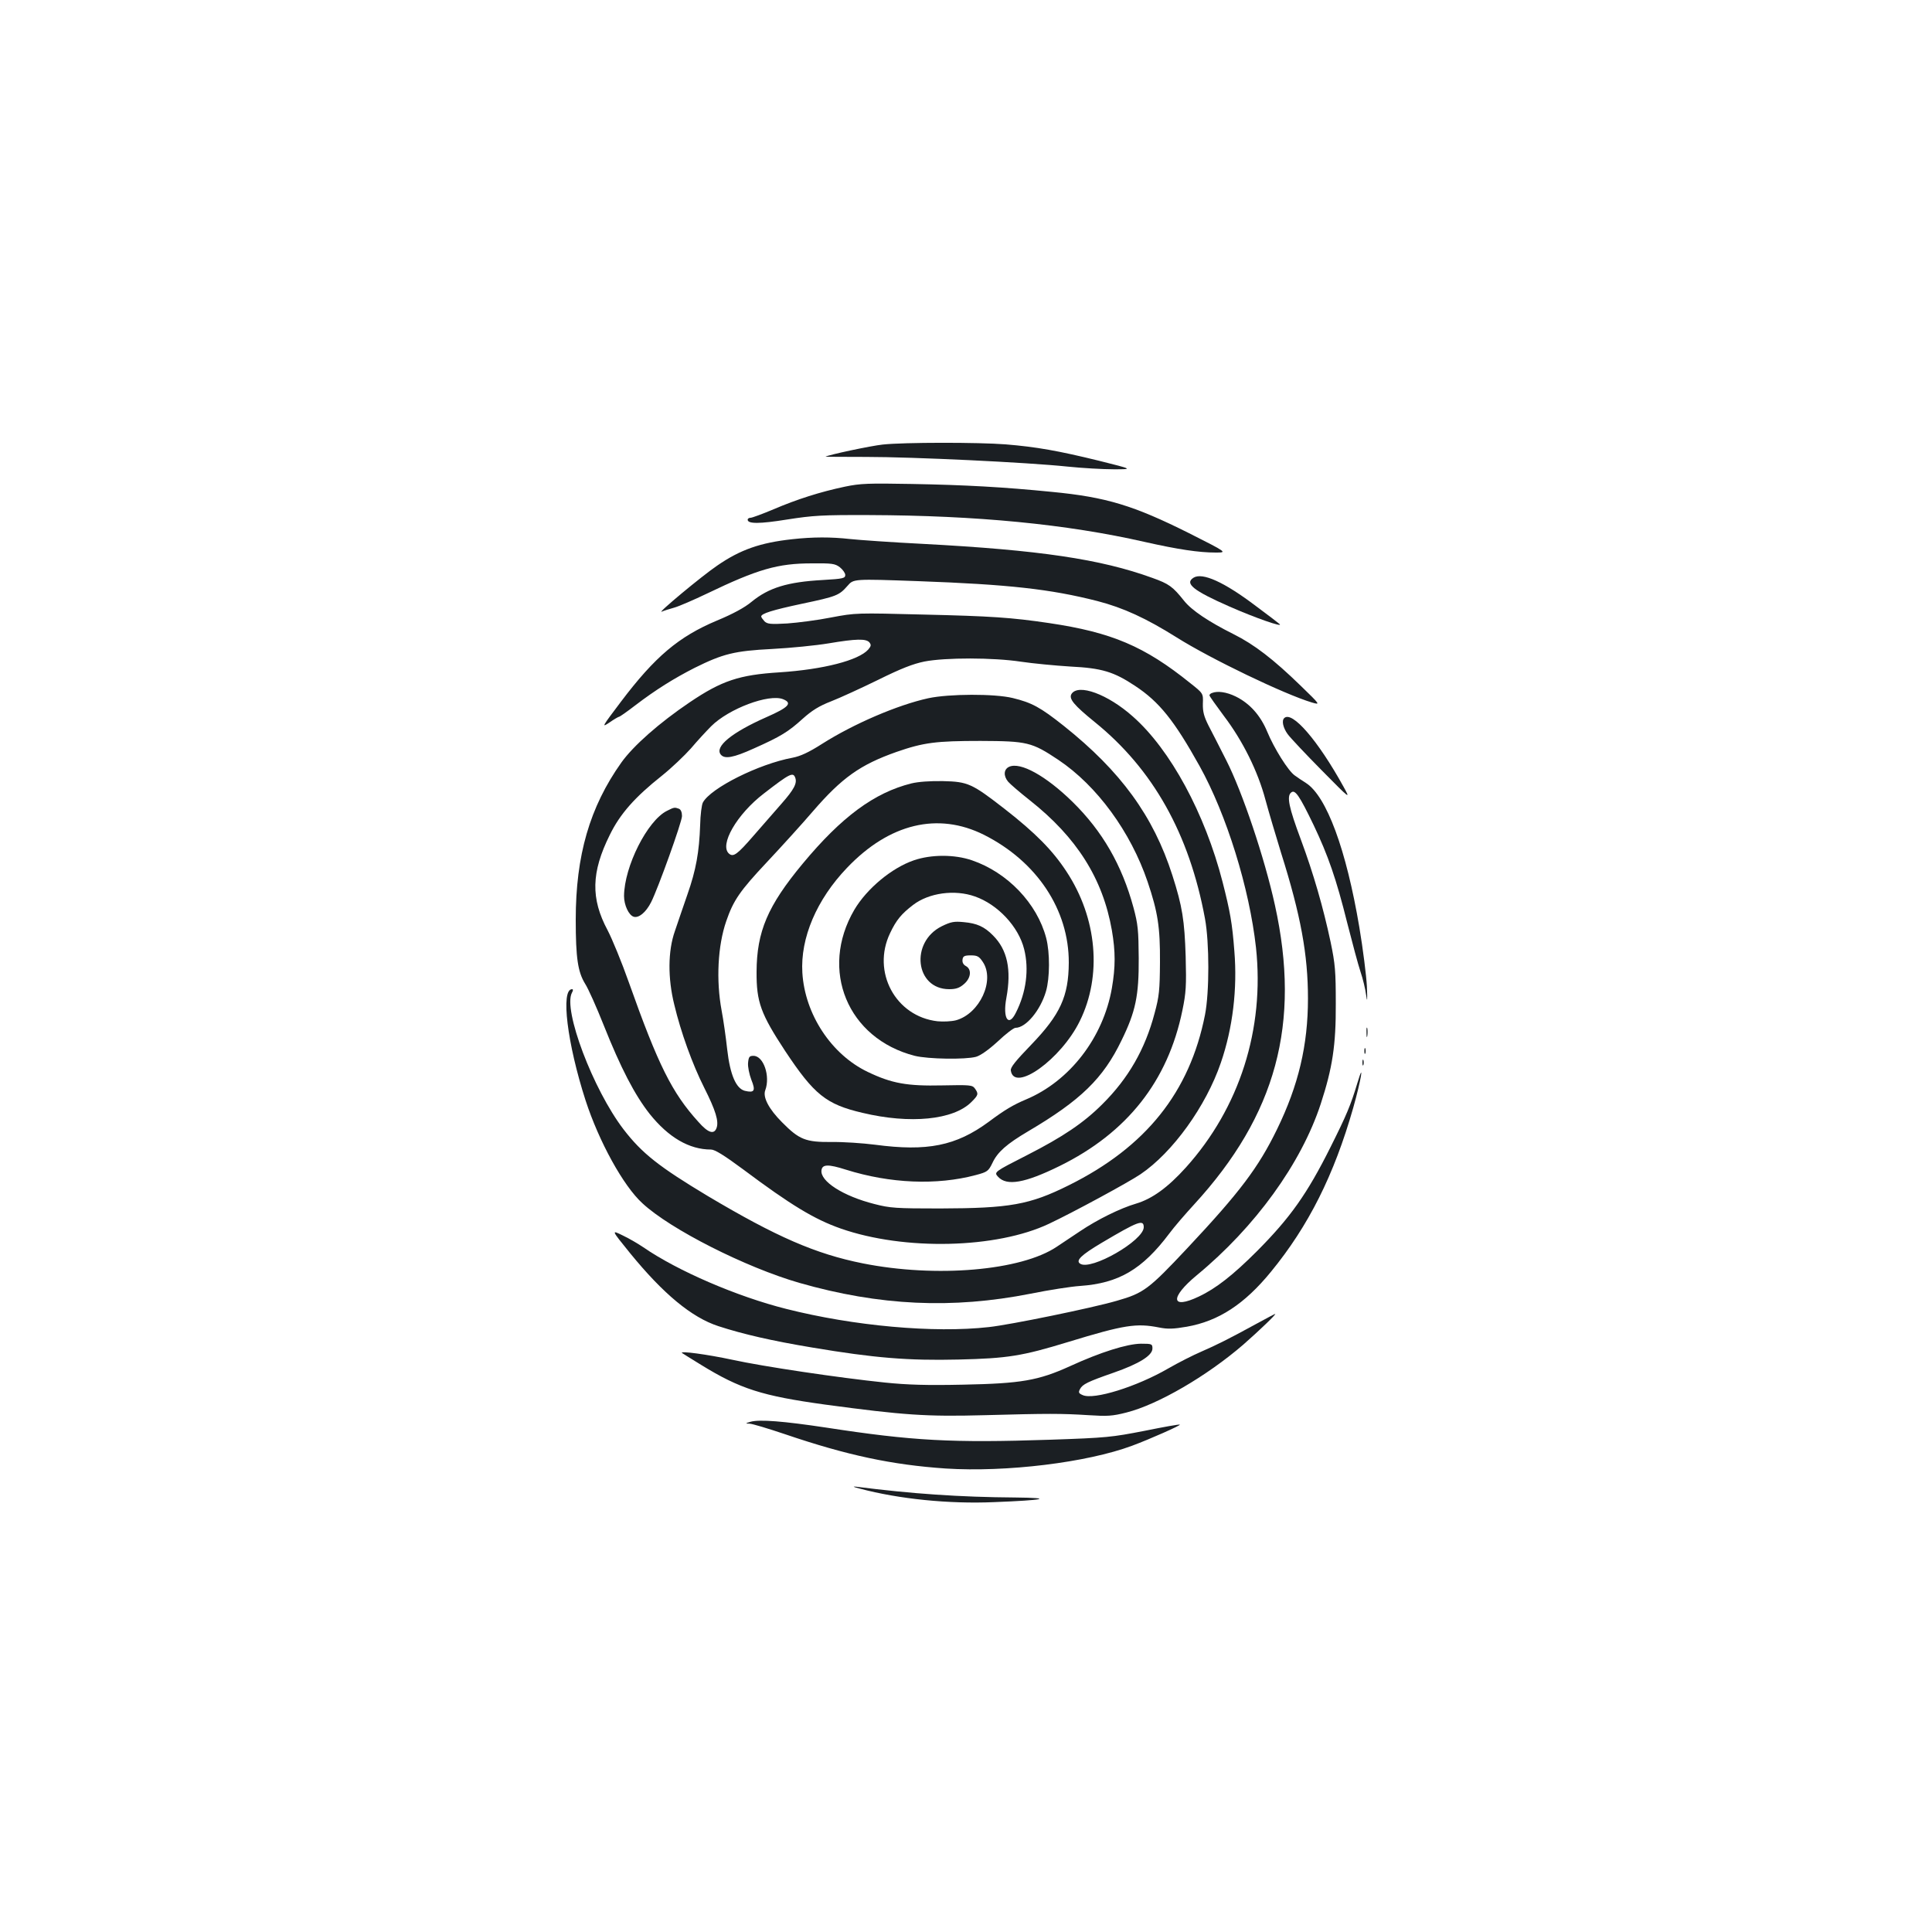 <?xml version="1.0" standalone="no"?>
<!DOCTYPE svg PUBLIC "-//W3C//DTD SVG 20010904//EN"
 "http://www.w3.org/TR/2001/REC-SVG-20010904/DTD/svg10.dtd">
<svg version="1.0" xmlns="http://www.w3.org/2000/svg"
 width="1000pt" height="1000pt" viewBox="0 0 1000 1000"
 preserveAspectRatio="xMidYMid meet">
<g transform="translate(0,1000) scale(0.1,-0.1)"
fill="#1b1f23" stroke="none">
<path d="M4569 7699 c-59 -6 -286 -54 -296 -63 -1 0 94 -1 210 -1 241 0 833
-28 1042 -50 77 -8 185 -14 240 -14 100 0 100 0 -76 44 -212 52 -325 72 -484
85 -140 11 -526 11 -636 -1z"/>
<path d="M4373 7481 c-128 -27 -247 -65 -369 -117 -57 -24 -111 -44 -119 -44
-8 0 -15 -4 -15 -10 0 -22 61 -22 204 1 134 21 181 24 426 23 556 -2 1021 -47
1425 -139 173 -39 281 -55 367 -55 61 0 61 0 -137 100 -288 144 -429 187 -710
214 -250 25 -449 36 -725 41 -225 4 -266 3 -347 -14z"/>
<path d="M4100 7209 c-165 -18 -268 -54 -387 -136 -80 -54 -315 -250 -288
-239 11 5 40 14 65 21 25 7 101 40 170 73 262 126 366 156 542 156 103 1 120
-1 145 -20 15 -12 28 -30 28 -40 0 -17 -11 -20 -115 -26 -184 -10 -281 -40
-370 -113 -36 -30 -97 -63 -179 -97 -198 -83 -321 -187 -497 -420 -99 -131
-102 -136 -60 -108 24 17 47 30 50 30 4 0 41 26 84 59 106 81 201 140 307 194
147 73 206 88 402 98 95 5 226 18 292 29 142 24 194 25 211 5 10 -13 9 -19 -6
-37 -50 -56 -232 -103 -459 -118 -209 -13 -299 -43 -465 -155 -157 -106 -292
-225 -354 -312 -164 -231 -236 -481 -236 -813 0 -199 11 -270 48 -331 17 -26
60 -123 97 -216 88 -221 160 -360 238 -459 97 -121 204 -184 317 -184 20 0 67
-29 167 -103 246 -184 368 -258 505 -306 329 -115 806 -104 1078 25 123 58
411 214 473 256 167 113 339 352 416 577 62 180 86 383 70 578 -11 145 -22
205 -61 358 -91 354 -270 685 -464 856 -130 116 -283 172 -318 117 -15 -25 13
-58 120 -145 302 -244 490 -579 571 -1018 23 -125 23 -381 0 -498 -79 -400
-306 -684 -705 -882 -203 -101 -305 -119 -667 -120 -228 0 -258 2 -339 23
-162 41 -282 118 -274 175 4 31 35 32 126 3 229 -72 471 -82 673 -28 60 16 65
20 86 63 26 56 74 98 184 163 273 161 389 274 484 471 73 149 90 231 89 425
-1 146 -4 176 -27 262 -60 221 -161 396 -316 548 -137 134 -270 208 -328 181
-28 -13 -30 -47 -5 -77 9 -11 60 -55 112 -96 243 -192 378 -405 425 -673 19
-111 19 -189 0 -300 -45 -256 -218 -481 -445 -576 -64 -27 -109 -53 -193 -116
-169 -124 -317 -154 -588 -118 -63 8 -164 15 -225 14 -134 -1 -167 12 -256
102 -68 68 -101 130 -87 166 27 73 -9 178 -61 178 -21 0 -25 -5 -28 -36 -2
-20 6 -59 17 -88 23 -57 16 -69 -34 -57 -45 12 -76 82 -91 214 -7 64 -20 155
-29 202 -29 156 -20 335 24 462 37 108 71 157 210 305 76 81 184 200 238 263
151 175 246 242 433 308 141 49 205 57 435 57 242 -1 265 -6 403 -98 200 -134
374 -372 462 -631 53 -157 65 -235 64 -416 -1 -145 -4 -177 -28 -265 -49 -186
-136 -337 -270 -470 -97 -97 -204 -169 -390 -264 -171 -87 -172 -88 -150 -112
45 -49 138 -33 319 56 349 172 560 439 635 805 19 92 21 127 17 280 -6 186
-17 258 -69 420 -98 306 -267 538 -562 773 -121 96 -165 120 -264 144 -94 23
-330 22 -437 -1 -160 -35 -387 -133 -548 -235 -72 -46 -114 -65 -155 -73 -174
-32 -424 -157 -464 -232 -6 -11 -13 -64 -14 -116 -5 -140 -21 -232 -66 -360
-22 -63 -51 -149 -65 -190 -36 -102 -37 -243 -3 -380 34 -143 94 -309 155
-430 60 -119 76 -174 64 -208 -13 -36 -44 -26 -94 31 -137 151 -208 294 -360
722 -37 105 -87 226 -110 270 -88 164 -85 300 11 493 53 109 130 196 270 307
50 40 117 104 150 141 32 38 80 90 105 115 91 91 299 169 372 140 50 -20 30
-42 -86 -93 -179 -79 -270 -153 -236 -194 20 -24 65 -16 171 32 139 62 178 86
253 154 48 43 85 66 147 90 46 18 155 68 243 111 119 59 181 83 240 95 108 21
356 21 500 -1 61 -9 175 -20 255 -25 163 -8 225 -27 335 -100 126 -83 203
-180 334 -415 140 -252 258 -633 292 -940 45 -422 -85 -829 -363 -1138 -93
-103 -174 -162 -258 -187 -82 -24 -201 -83 -290 -143 -36 -24 -90 -60 -120
-80 -184 -124 -625 -162 -1005 -86 -244 49 -446 137 -801 348 -253 152 -341
221 -437 346 -158 207 -313 618 -267 706 7 12 7 19 1 19 -60 0 -25 -282 70
-576 69 -212 195 -442 294 -532 145 -135 535 -332 812 -412 416 -119 793 -136
1198 -56 94 19 209 37 256 40 199 14 321 85 461 271 25 34 83 101 128 150 426
464 554 938 419 1550 -54 246 -169 587 -252 750 -33 66 -75 147 -92 180 -23
46 -30 71 -29 113 2 53 2 53 -65 106 -237 191 -407 263 -731 311 -195 29 -304
36 -648 44 -349 9 -353 9 -480 -15 -70 -14 -172 -27 -227 -31 -87 -5 -103 -3
-118 11 -9 10 -17 21 -17 25 0 15 56 33 211 66 180 38 192 43 236 93 31 36 31
36 365 24 469 -17 685 -41 928 -103 135 -35 252 -89 410 -188 176 -111 557
-294 700 -337 45 -13 45 -13 -57 86 -142 138 -241 214 -347 267 -130 65 -218
124 -257 173 -59 74 -78 88 -165 119 -267 97 -584 144 -1189 176 -159 8 -328
20 -375 25 -98 11 -193 11 -300 -1z m16 -1234 c11 -29 -6 -61 -71 -135 -36
-41 -101 -116 -145 -166 -84 -97 -104 -111 -126 -93 -53 44 40 205 180 312
133 103 151 112 162 82z m1804 -2327 c0 -69 -273 -226 -329 -189 -25 16 5 45
111 108 189 112 218 123 218 81z"/>
<path d="M6178 7010 c-48 -30 -2 -67 187 -150 127 -56 280 -110 258 -90 -4 4
-59 46 -121 92 -166 126 -278 176 -324 148z"/>
<path d="M6273 6413 c-7 -2 -13 -8 -13 -12 0 -4 34 -52 75 -107 98 -129 176
-287 215 -434 17 -63 54 -187 81 -275 102 -323 139 -527 139 -753 0 -242 -49
-449 -160 -677 -97 -199 -193 -326 -464 -615 -201 -214 -226 -233 -366 -273
-127 -37 -551 -124 -662 -136 -285 -32 -700 6 -1048 94 -255 64 -563 197 -740
319 -25 17 -72 45 -106 61 -61 30 -61 30 37 -91 172 -211 319 -333 457 -378
129 -42 277 -76 487 -111 322 -54 495 -68 755 -62 256 6 330 18 569 91 291 89
353 98 470 75 45 -9 74 -8 144 4 164 29 298 116 436 285 194 237 326 500 425
847 41 145 59 253 22 130 -35 -116 -56 -166 -139 -332 -121 -242 -208 -365
-381 -539 -124 -124 -212 -193 -301 -235 -145 -69 -151 -6 -11 110 303 250
541 579 642 887 61 187 79 304 78 519 0 168 -3 205 -27 320 -38 178 -88 352
-154 530 -62 166 -74 224 -50 243 20 17 42 -14 117 -170 74 -156 116 -275 174
-508 26 -102 56 -214 68 -250 12 -35 25 -89 29 -120 6 -42 7 -31 4 45 -3 55
-20 192 -39 305 -68 404 -170 679 -276 747 -19 12 -46 30 -58 39 -34 23 -108
142 -143 227 -35 84 -90 146 -163 182 -47 23 -94 30 -123 18z"/>
<path d="M6647 6283 c-14 -13 -6 -50 18 -83 13 -18 92 -102 175 -186 151 -153
151 -153 114 -86 -133 241 -267 395 -307 355z"/>
<path d="M4717 5945 c-192 -48 -361 -173 -562 -415 -182 -219 -238 -352 -239
-560 -1 -157 22 -218 148 -410 150 -226 212 -276 400 -320 247 -59 471 -37
564 56 36 36 38 42 18 70 -13 18 -25 19 -168 16 -183 -4 -262 10 -387 70 -188
90 -325 298 -338 513 -11 180 74 379 231 543 219 230 471 290 709 171 274
-138 440 -388 439 -662 -1 -174 -44 -268 -194 -424 -81 -84 -109 -118 -106
-134 17 -116 260 58 357 256 116 235 90 533 -69 774 -72 110 -161 200 -320
324 -170 132 -190 141 -320 144 -66 1 -126 -3 -163 -12z"/>
<path d="M3452 5803 c-101 -50 -221 -288 -222 -441 0 -46 24 -99 50 -107 26
-8 63 22 90 75 36 71 160 416 160 446 0 20 -6 34 -16 38 -22 8 -25 8 -62 -11z"/>
<path d="M4730 5547 c-114 -39 -243 -146 -308 -256 -182 -311 -35 -667 313
-756 69 -17 261 -20 317 -5 24 7 66 37 113 80 41 39 82 70 91 70 54 0 129 90
158 189 20 69 21 199 1 276 -47 179 -200 339 -384 402 -90 31 -211 31 -301 0z
m316 -187 c118 -41 226 -156 255 -273 26 -104 11 -223 -43 -329 -38 -77 -69
-29 -49 77 27 147 5 249 -69 323 -45 46 -84 63 -151 69 -50 5 -67 2 -114 -21
-166 -82 -138 -326 38 -326 34 0 53 6 76 26 37 31 42 77 10 94 -13 7 -19 19
-17 33 2 18 10 22 43 22 33 0 43 -5 62 -34 64 -95 -16 -268 -139 -302 -24 -6
-66 -8 -96 -5 -217 25 -341 256 -245 456 32 68 59 100 119 146 82 63 216 81
320 44z"/>
<path d="M7073 4655 c0 -22 2 -30 4 -17 2 12 2 30 0 40 -3 9 -5 -1 -4 -23z"/>
<path d="M7062 4560 c0 -14 2 -19 5 -12 2 6 2 18 0 25 -3 6 -5 1 -5 -13z"/>
<path d="M7052 4500 c0 -14 2 -19 5 -12 2 6 2 18 0 25 -3 6 -5 1 -5 -13z"/>
<path d="M6505 3149 c-150 -82 -207 -110 -287 -145 -42 -18 -119 -57 -171 -87
-164 -95 -386 -164 -443 -138 -21 9 -23 14 -14 31 13 25 39 38 174 85 132 46
201 89 201 125 0 24 -3 25 -60 25 -72 -1 -209 -44 -366 -116 -165 -75 -254
-90 -554 -96 -188 -4 -288 -1 -405 11 -241 25 -630 83 -790 118 -131 28 -273
47 -260 35 3 -2 47 -30 98 -61 203 -125 316 -161 642 -206 408 -55 524 -63
825 -55 330 9 399 9 541 0 95 -6 121 -5 195 14 162 41 415 188 604 351 82 72
175 161 165 159 -3 0 -45 -23 -95 -50z"/>
<path d="M3885 2641 c-28 -8 -28 -9 -5 -10 13 0 96 -25 185 -55 321 -109 552
-158 830 -177 314 -20 731 31 965 118 94 35 251 105 247 109 -2 3 -84 -12
-183 -32 -170 -33 -195 -36 -489 -46 -510 -17 -711 -6 -1160 63 -219 33 -344
43 -390 30z"/>
<path d="M4450 2295 c204 -54 460 -80 695 -70 262 10 314 22 110 24 -287 2
-534 19 -825 56 -20 2 -12 -2 20 -10z"/>
</g>
</svg>
